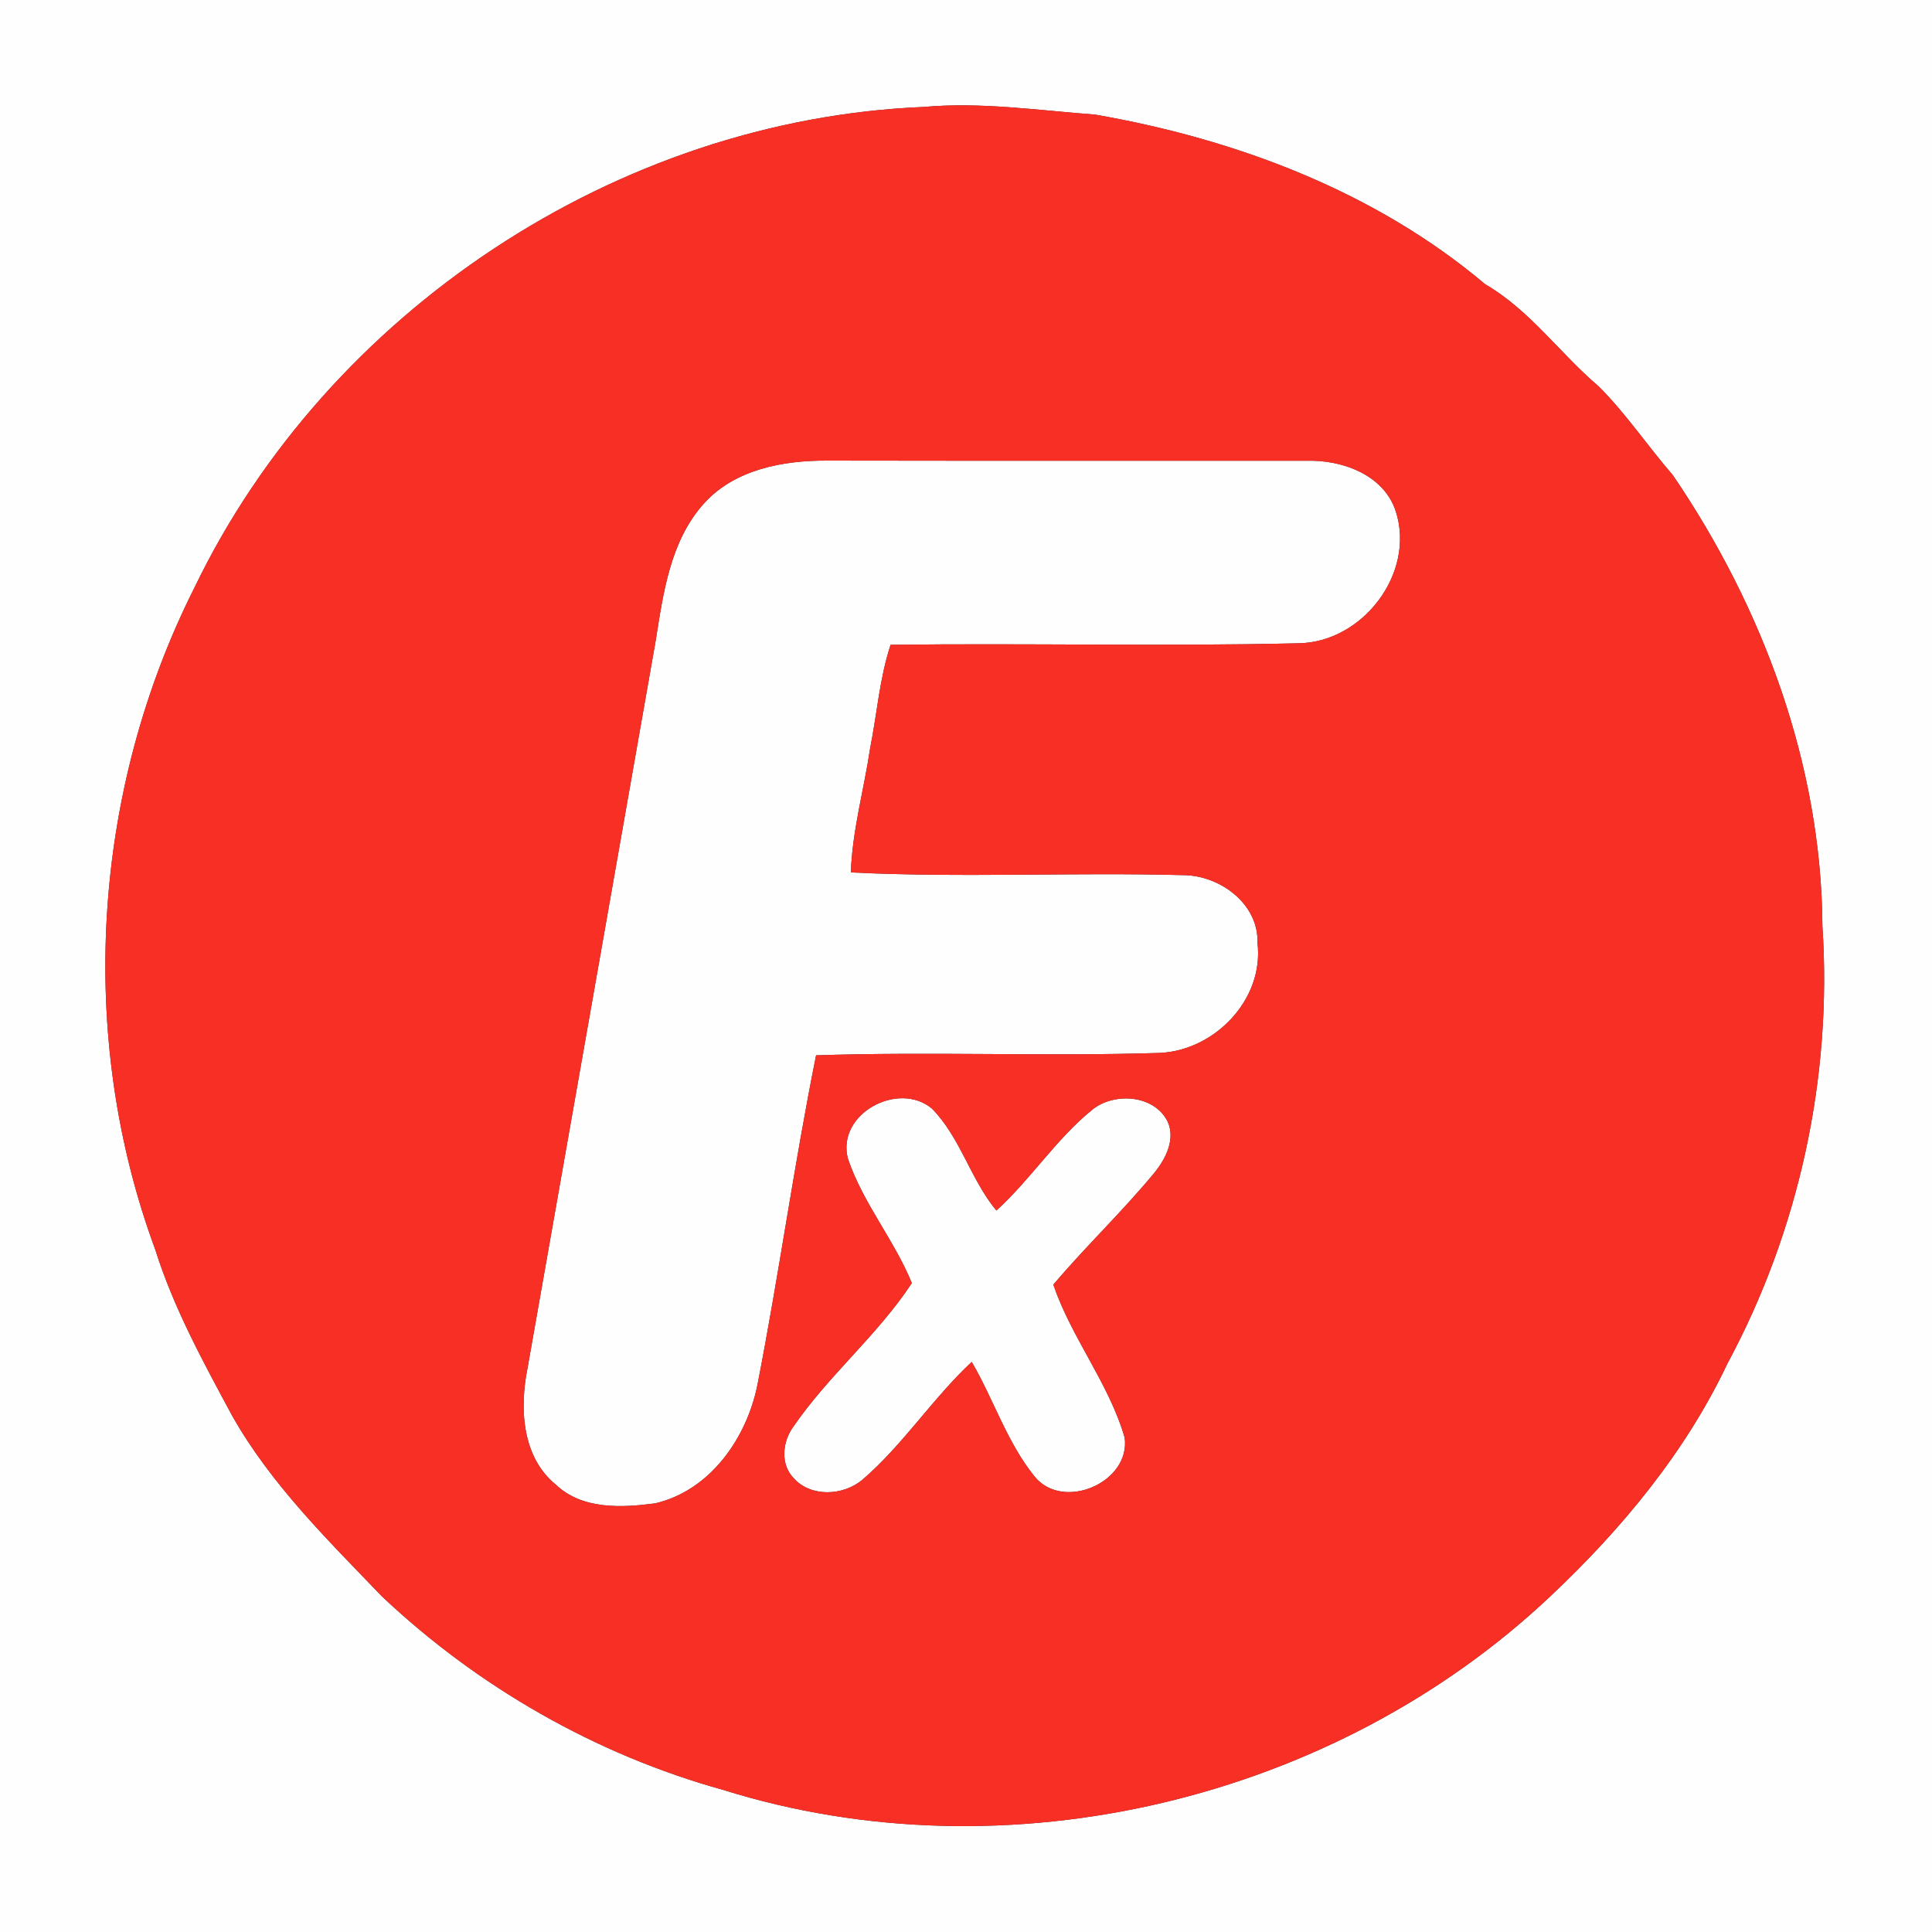 <?xml version="1.0" encoding="UTF-8" ?>
<!DOCTYPE svg PUBLIC "-//W3C//DTD SVG 1.1//EN" "http://www.w3.org/Graphics/SVG/1.1/DTD/svg11.dtd">
<svg width="250pt" height="250pt" viewBox="0 0 250 250" version="1.1" xmlns="http://www.w3.org/2000/svg">
<rect x="0" y="0" width="250" height="250" fill="#333333" stroke="none"/>
<g id="#fefefeff">
<path fill="#fefefe" opacity="1.00" d=" M 0.00 0.00 L 250.00 0.00 L 250.00 250.00 L 0.00 250.00 L 0.00 0.00 M 119.51 13.84 C 79.89 15.46 42.35 40.35 25.16 76.05 C 11.93 102.30 9.88 134.08 20.09 161.69 C 22.47 169.26 26.30 176.24 30.04 183.19 C 35.06 192.08 42.40 199.25 49.40 206.55 C 61.82 218.28 77.09 227.04 93.57 231.61 C 130.31 243.11 172.65 232.95 200.59 206.58 C 209.81 197.90 218.10 187.93 223.54 176.42 C 232.81 159.19 237.11 139.36 235.82 119.84 C 235.69 98.98 228.13 78.62 216.47 61.49 C 213.20 57.72 210.41 53.53 206.87 50.00 C 201.84 45.73 197.98 40.14 192.18 36.78 C 177.94 24.76 159.92 18.00 141.72 14.83 C 134.33 14.28 126.93 13.17 119.51 13.84 Z" />
<path fill="#fefefe" opacity="1.00" d=" M 91.11 65.13 C 95.08 60.73 101.34 59.58 107.00 59.60 C 127.67 59.64 148.34 59.60 169.01 59.62 C 173.64 59.47 179.11 61.42 180.63 66.22 C 183.16 74.20 176.32 83.13 168.02 83.24 C 150.44 83.66 132.83 83.21 115.24 83.44 C 113.81 87.78 113.48 92.39 112.59 96.86 C 111.79 102.20 110.29 107.46 110.10 112.89 C 124.39 113.60 138.74 112.86 153.04 113.24 C 157.80 113.23 162.89 116.92 162.72 122.02 C 163.59 129.31 157.20 135.94 150.04 136.25 C 135.24 136.72 120.40 136.06 105.60 136.56 C 102.75 150.71 100.78 165.04 98.01 179.21 C 96.62 186.08 91.92 192.86 84.80 194.53 C 80.46 195.11 75.33 195.37 71.91 192.10 C 67.50 188.50 67.22 182.16 68.27 176.99 C 73.80 145.62 79.34 114.25 84.85 82.88 C 85.83 76.69 86.74 69.96 91.11 65.13 Z" />
<path fill="#fefefe" opacity="1.00" d=" M 109.72 149.93 C 108.20 144.12 116.24 139.83 120.58 143.44 C 124.29 147.20 125.58 152.61 128.93 156.64 C 133.42 152.57 136.70 147.31 141.46 143.50 C 144.31 141.32 149.41 141.68 151.11 145.17 C 152.09 147.40 150.90 149.81 149.53 151.57 C 145.36 156.66 140.55 161.21 136.30 166.23 C 138.65 173.13 143.49 178.99 145.53 186.02 C 146.33 191.80 137.61 195.60 133.90 191.09 C 130.31 186.67 128.59 181.11 125.74 176.23 C 120.65 180.98 116.85 186.97 111.56 191.51 C 109.08 193.56 104.91 193.77 102.68 191.25 C 100.95 189.45 101.25 186.55 102.64 184.64 C 107.19 177.99 113.58 172.75 117.99 166.03 C 115.71 160.43 111.66 155.69 109.72 149.93 Z" />
</g>
<g id="#f82f25ff">
<path fill="#f82f25" opacity="1.00" d=" M 119.51 13.84 C 126.93 13.17 134.33 14.28 141.72 14.83 C 159.92 18.00 177.94 24.76 192.18 36.78 C 197.98 40.14 201.84 45.73 206.87 50.00 C 210.41 53.53 213.20 57.72 216.47 61.49 C 228.13 78.62 235.69 98.98 235.82 119.84 C 237.11 139.36 232.81 159.19 223.54 176.42 C 218.10 187.93 209.81 197.90 200.59 206.58 C 172.65 232.95 130.31 243.11 93.57 231.61 C 77.09 227.04 61.82 218.28 49.40 206.55 C 42.40 199.25 35.06 192.08 30.04 183.19 C 26.30 176.24 22.47 169.26 20.09 161.69 C 9.88 134.08 11.93 102.30 25.16 76.05 C 42.35 40.35 79.89 15.46 119.51 13.84 M 91.11 65.13 C 86.74 69.96 85.83 76.69 84.85 82.88 C 79.34 114.25 73.80 145.62 68.27 176.99 C 67.22 182.16 67.50 188.50 71.91 192.10 C 75.33 195.37 80.46 195.11 84.80 194.53 C 91.92 192.86 96.62 186.08 98.01 179.21 C 100.78 165.04 102.75 150.71 105.60 136.56 C 120.40 136.06 135.24 136.72 150.04 136.25 C 157.20 135.94 163.59 129.31 162.72 122.02 C 162.89 116.92 157.80 113.23 153.04 113.24 C 138.74 112.86 124.39 113.60 110.10 112.89 C 110.29 107.46 111.79 102.20 112.59 96.86 C 113.48 92.39 113.81 87.78 115.24 83.44 C 132.83 83.21 150.44 83.66 168.02 83.24 C 176.32 83.13 183.16 74.20 180.63 66.22 C 179.11 61.42 173.64 59.47 169.01 59.62 C 148.34 59.60 127.67 59.64 107.00 59.60 C 101.34 59.58 95.08 60.73 91.11 65.13 M 109.72 149.93 C 111.66 155.69 115.71 160.43 117.99 166.03 C 113.58 172.75 107.19 177.99 102.64 184.64 C 101.25 186.55 100.95 189.45 102.68 191.25 C 104.91 193.77 109.08 193.56 111.56 191.51 C 116.85 186.97 120.65 180.98 125.74 176.23 C 128.59 181.11 130.31 186.67 133.90 191.09 C 137.61 195.60 146.33 191.80 145.53 186.02 C 143.49 178.99 138.65 173.13 136.30 166.23 C 140.55 161.21 145.36 156.66 149.53 151.57 C 150.90 149.81 152.09 147.40 151.11 145.17 C 149.41 141.68 144.31 141.32 141.46 143.50 C 136.70 147.31 133.42 152.57 128.93 156.64 C 125.58 152.61 124.29 147.20 120.58 143.44 C 116.24 139.83 108.20 144.12 109.72 149.93 Z" />
</g>
</svg>
